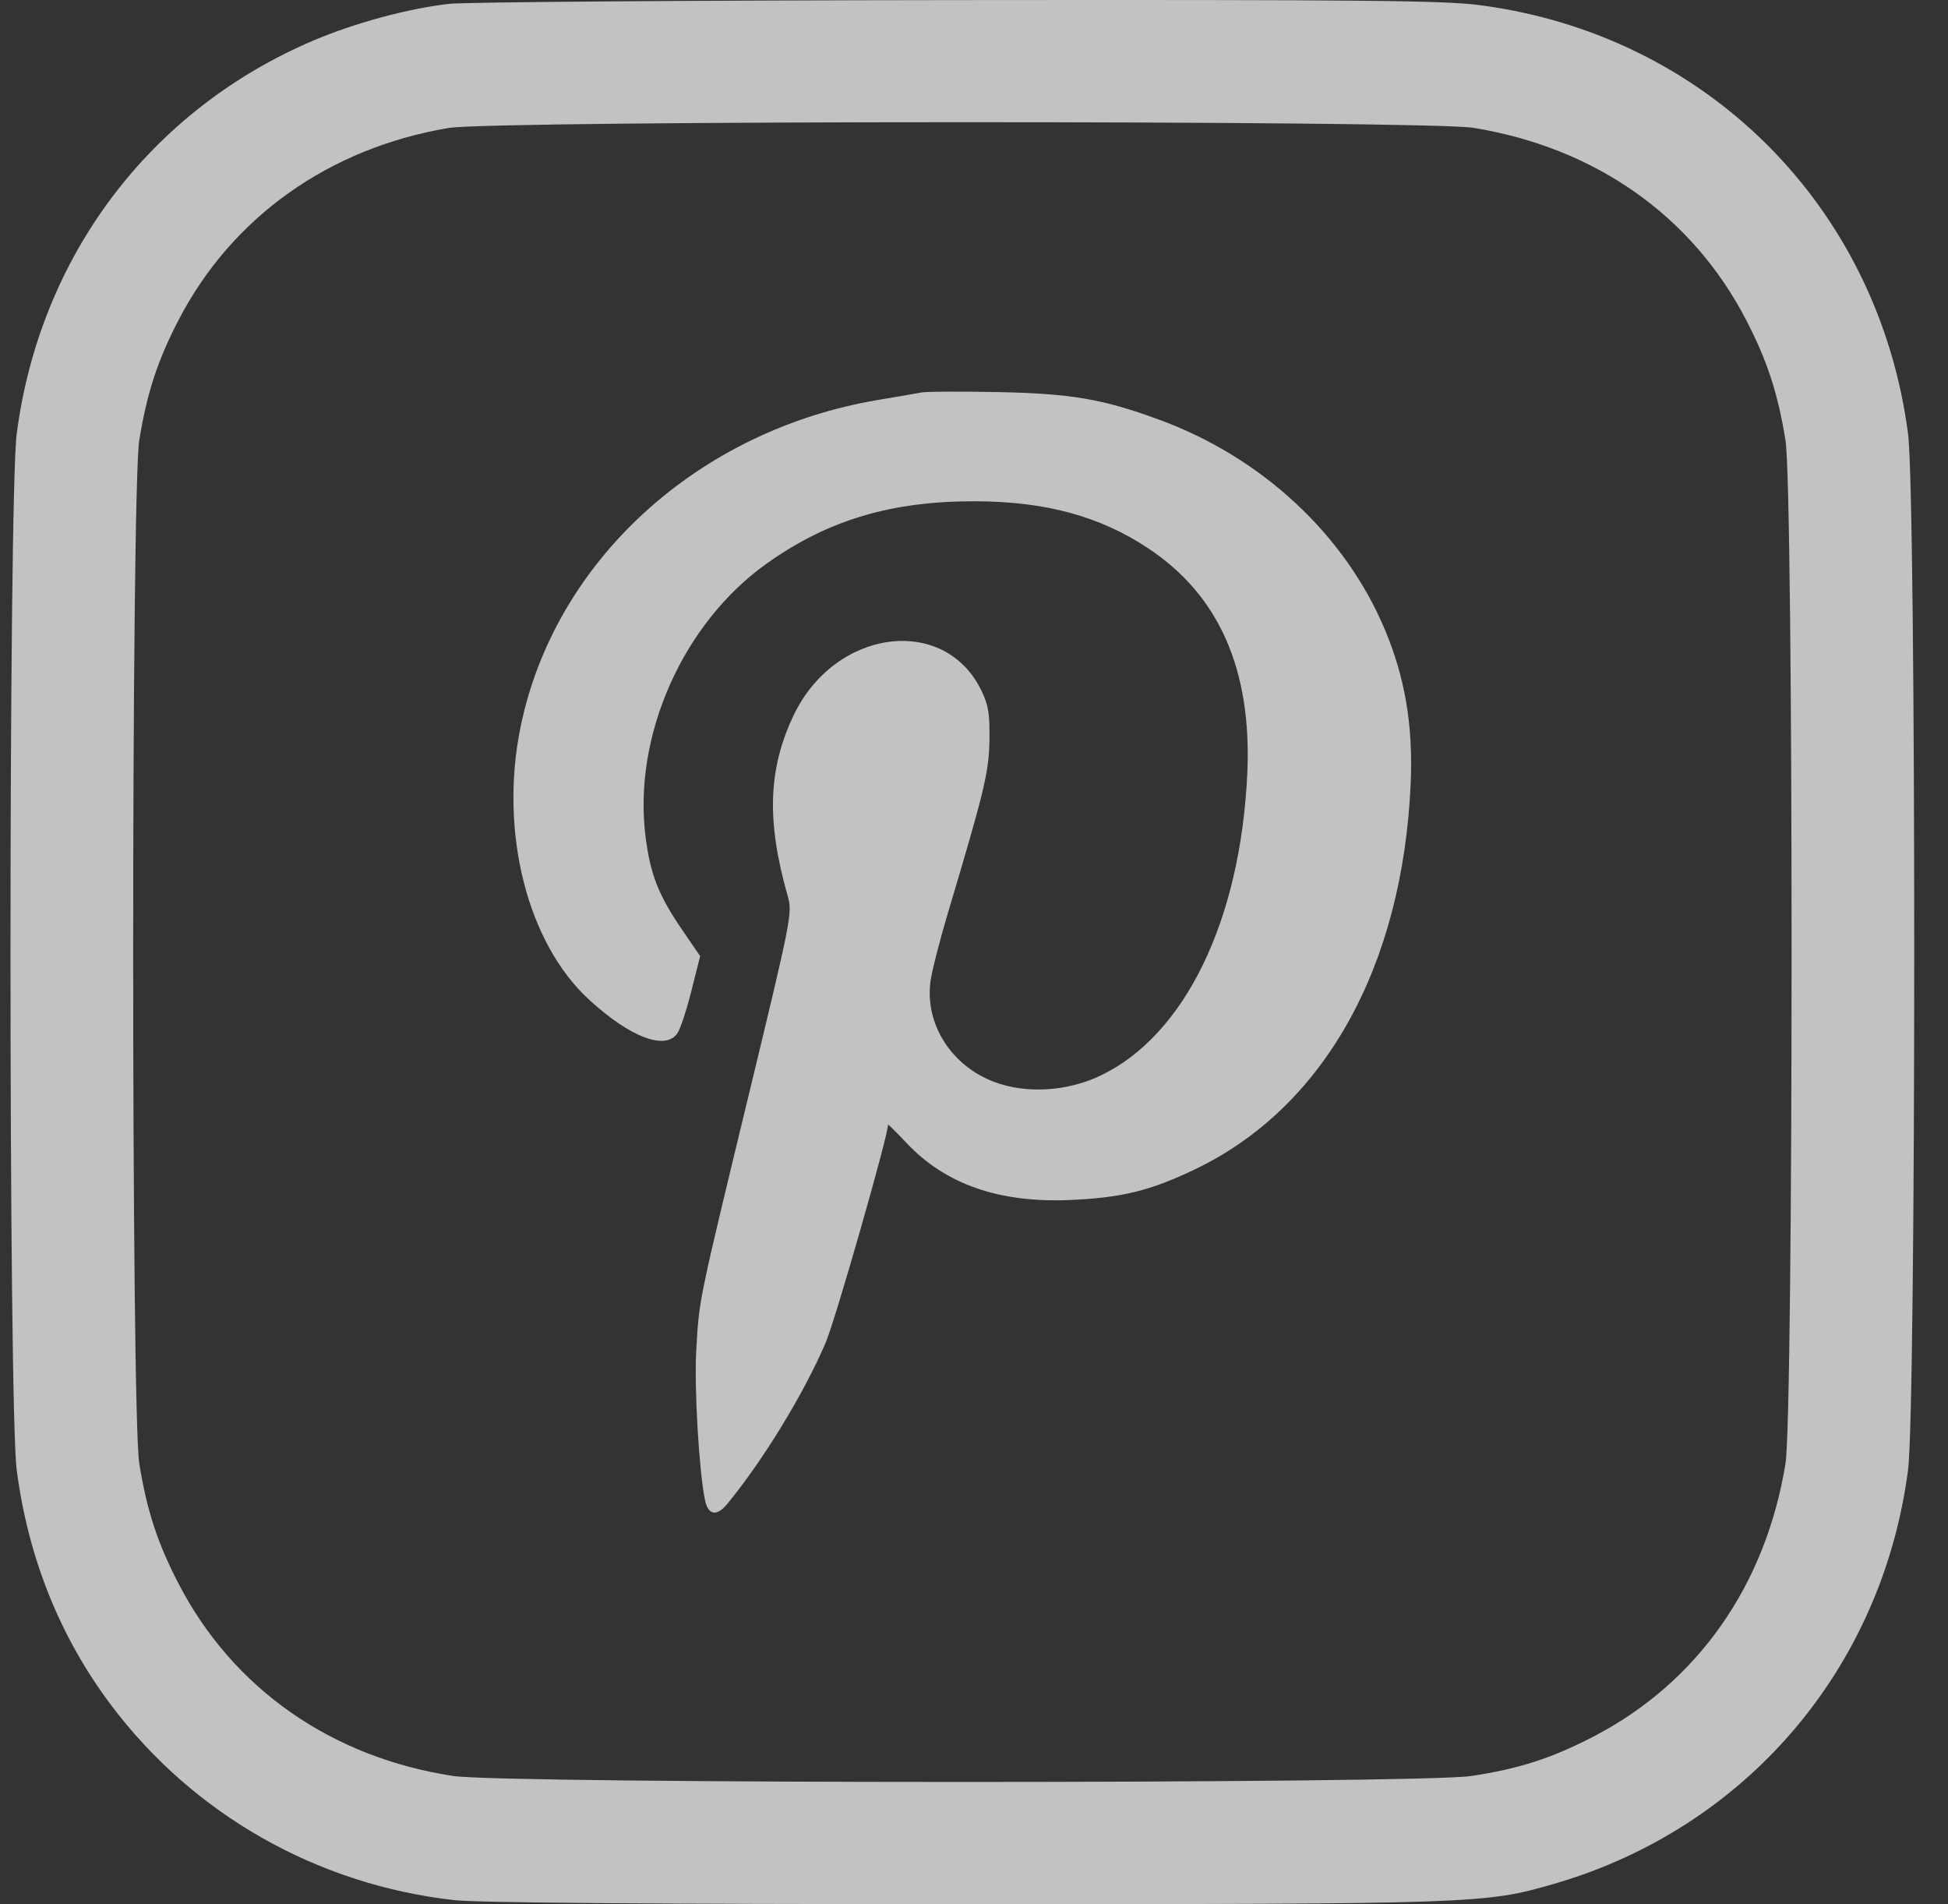 <svg width="44" height="43" viewBox="0 0 44 43" fill="none" xmlns="http://www.w3.org/2000/svg">
<rect x="0" y="0" width="44" height="43" fill="#333333" stroke="none"/>
<path fill-rule="evenodd" clip-rule="evenodd" d="M10.142 0.087C9.209 0.194 8.01 0.519 7.072 0.918C3.389 2.488 0.903 5.783 0.378 9.791C0.19 11.223 0.19 31.768 0.378 33.2C0.638 35.185 1.356 36.972 2.51 38.506C4.367 40.975 7.165 42.564 10.265 42.91C10.797 42.969 14.714 43 21.772 43C33.361 43 33.544 42.994 35.1 42.542C39.43 41.287 42.509 37.689 43.097 33.2C43.284 31.768 43.284 11.223 43.097 9.791C42.426 4.671 38.547 0.788 33.431 0.117C32.617 0.01 30.827 -0.007 21.628 0.002C15.664 0.008 10.496 0.046 10.142 0.087ZM33.282 2.887C36.029 3.333 38.217 4.872 39.435 7.215C39.915 8.139 40.156 8.873 40.329 9.941C40.513 11.075 40.513 31.916 40.329 33.051C39.883 35.8 38.346 37.99 36.005 39.209C35.059 39.702 34.318 39.942 33.235 40.106C32.052 40.286 11.423 40.286 10.239 40.106C7.489 39.689 5.267 38.136 4.04 35.776C3.559 34.852 3.319 34.118 3.146 33.051C2.962 31.916 2.962 11.075 3.146 9.941C3.319 8.873 3.559 8.139 4.04 7.215C5.243 4.9 7.435 3.344 10.133 2.89C11.157 2.718 32.222 2.715 33.282 2.887ZM20.814 8.863C20.699 8.885 20.264 8.96 19.849 9.029C15.762 9.709 12.52 12.672 11.756 16.427C11.275 18.79 11.909 21.299 13.313 22.582C14.245 23.435 15.047 23.733 15.307 23.323C15.373 23.219 15.514 22.787 15.62 22.363L15.815 21.592L15.422 21.019C14.874 20.22 14.69 19.753 14.581 18.893C14.294 16.615 15.426 14.069 17.325 12.721C18.706 11.741 20.14 11.314 22.03 11.32C23.623 11.325 24.849 11.659 25.941 12.386C27.54 13.45 28.279 15.131 28.173 17.463C28.021 20.795 26.756 23.392 24.846 24.295C24.097 24.65 23.174 24.703 22.458 24.433C21.484 24.065 20.889 23.127 21.017 22.162C21.046 21.94 21.221 21.255 21.404 20.64C22.241 17.84 22.337 17.441 22.349 16.707C22.358 16.119 22.326 15.924 22.167 15.595C21.331 13.867 18.85 14.199 17.921 16.163C17.348 17.377 17.311 18.545 17.794 20.241C17.9 20.613 17.874 20.744 16.93 24.651C15.759 29.491 15.792 29.334 15.726 30.508C15.68 31.348 15.787 33.193 15.922 33.867C15.992 34.217 16.187 34.254 16.426 33.963C17.244 32.968 18.167 31.455 18.651 30.316C18.871 29.799 20.059 25.648 20.059 25.396C20.059 25.382 20.25 25.572 20.483 25.819C21.361 26.747 22.571 27.167 24.171 27.099C25.337 27.048 25.982 26.89 26.996 26.404C29.914 25.005 31.688 21.824 31.864 17.674C31.919 16.38 31.735 15.296 31.277 14.21C30.375 12.067 28.497 10.324 26.174 9.474C24.905 9.009 24.19 8.887 22.535 8.854C21.704 8.837 20.93 8.841 20.814 8.863Z" fill="white" fill-opacity="0.7"/>
</svg>
